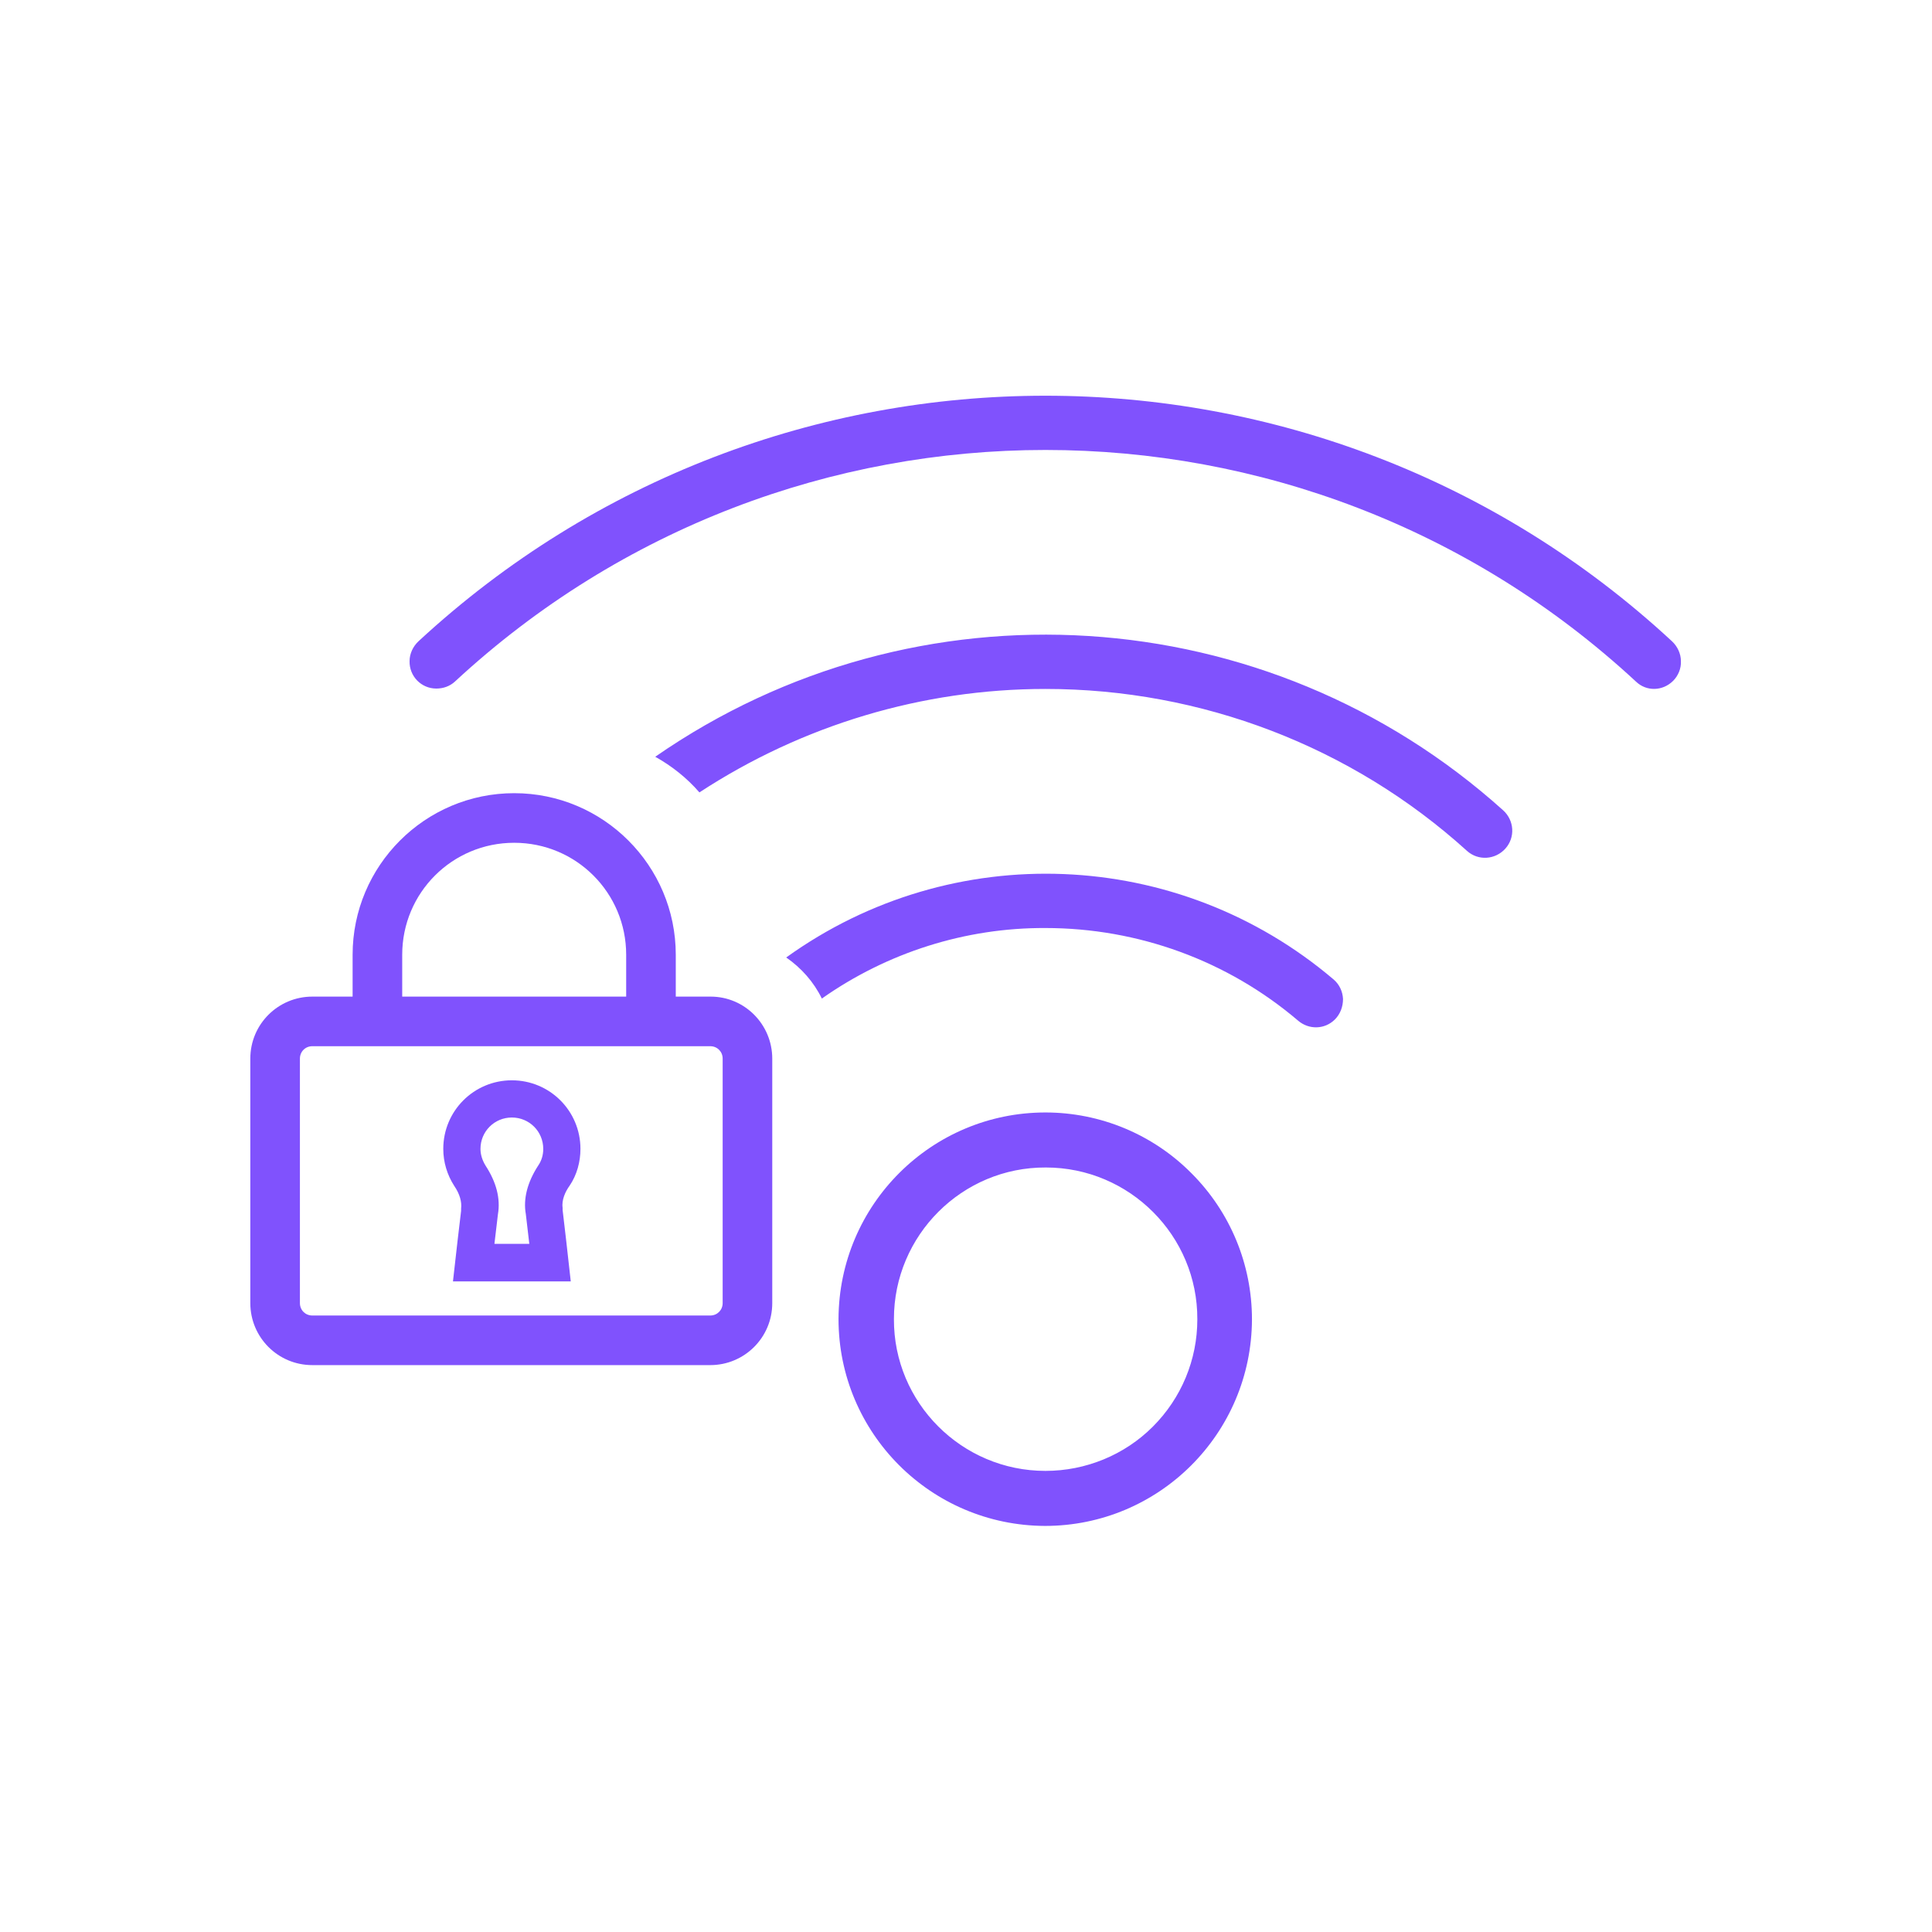 <?xml version="1.0" encoding="utf-8"?>
<!-- Generator: Adobe Illustrator 25.0.1, SVG Export Plug-In . SVG Version: 6.00 Build 0)  -->
<svg version="1.1" fill="#8052FD" id="Layer_1" xmlns="http://www.w3.org/2000/svg" xmlns:xlink="http://www.w3.org/1999/xlink" x="0px" y="0px"
	 viewBox="0 0 498.6 498.6" style="enable-background:new 0 0 498.6 498.6;" xml:space="preserve">

	
	


<g id="Layer_2_1_">
	<g id="Calque_1">
		<path d="M183.4,257.2h-9v-10.8c0-23-18.7-41.7-41.7-41.7S91,223.4,91,246.4c0,0,0,0,0,0v10.8H80.6
			c-8.8,0-16,7.1-16,16v63.1c0,8.8,7.1,16,16,16h102.7c8.8,0,16-7.1,16-16v-63.1C199.3,264.4,192.2,257.2,183.4,257.2z M103.8,246.4
			c0-16,12.9-28.9,28.9-28.9s28.9,12.9,28.9,28.9v10.8h-57.8V246.4z M186.5,336.3c0,1.8-1.4,3.2-3.2,3.2H80.6
			c-1.8,0-3.2-1.4-3.2-3.2v-63.1c0-1.8,1.4-3.2,3.2-3.2h102.7c1.8,0,3.2,1.4,3.2,3.2V336.3z"/>
		<path d="M149.8,296.5c0-9.8-7.9-17.7-17.7-17.7s-17.7,7.9-17.7,17.7c0,3.4,1,6.7,2.8,9.5c1.5,2.2,2,4.2,1.8,5.9l0,0.3
			v0.3l-0.9,7.6l-1.2,10.6h30.4l-1.2-10.7l-0.9-7.7V312v-0.3c-0.3-2,0.7-4.2,1.8-5.7C148.9,303.2,149.8,299.8,149.8,296.5z
			 M138.9,300.8c-2.8,4.3-3.9,8.6-3.2,12.5l0.9,7.7h-9l0.9-7.6c0.7-4.1-0.4-8.3-3.2-12.6c-0.8-1.3-1.3-2.8-1.3-4.3
			c0-4.5,3.6-8.1,8.1-8.1c4.5,0,8.1,3.6,8.1,8.1C140.2,298,139.8,299.5,138.9,300.8z"/>
		<path d="M431.8,175.7c1.3-1.3,2.1-3.2,2-5.1c0-1.9-0.9-3.8-2.3-5.1C340.3,81,199.3,81,108,165.5
			c-1.4,1.3-2.3,3.2-2.3,5.1c-0.1,3.9,3,7.1,6.9,7.1c1.8,0,3.5-0.6,4.8-1.8c86-79.7,218.8-79.7,304.8,0
			C424.9,178.5,429.1,178.4,431.8,175.7L431.8,175.7z M269.8,287.1c-29.4,0-53.3,23.8-53.4,53.3c0,29.4,23.8,53.3,53.3,53.4
			c29.4,0,53.3-23.8,53.4-53.3c0-14.2-5.6-27.7-15.6-37.7C297.5,292.7,283.9,287.1,269.8,287.1z M269.8,379.6
			c-21.6,0-39.2-17.6-39.1-39.2c0-21.6,17.6-39.2,39.2-39.1c21.6,0,39.2,17.6,39.1,39.2c0,10.4-4.1,20.3-11.5,27.7
			C290.2,375.5,280.2,379.6,269.8,379.6z M269.8,239.5c23.9,0,47,8.4,65.2,23.9c2.8,2.4,6.9,2.3,9.5-0.3c1.4-1.4,2.1-3.3,2.1-5.3
			c-0.1-1.9-0.9-3.7-2.4-5l0,0c-40.2-34.2-98.5-36.5-141.3-5.7c3.9,2.7,7.1,6.3,9.2,10.6C229,245.8,249.2,239.4,269.8,239.5
			L269.8,239.5z M269.8,177.8c40.2,0,79,14.8,108.8,41.8c2.9,2.6,7.3,2.3,9.9-0.6c2.6-2.9,2.3-7.3-0.6-9.9l0,0
			c-60.9-54.8-151.5-60.5-218.8-13.8c4.3,2.4,8.2,5.5,11.4,9.2C207.1,187.1,238.1,177.8,269.8,177.8L269.8,177.8z"/>
	</g>
</g>
</svg>
